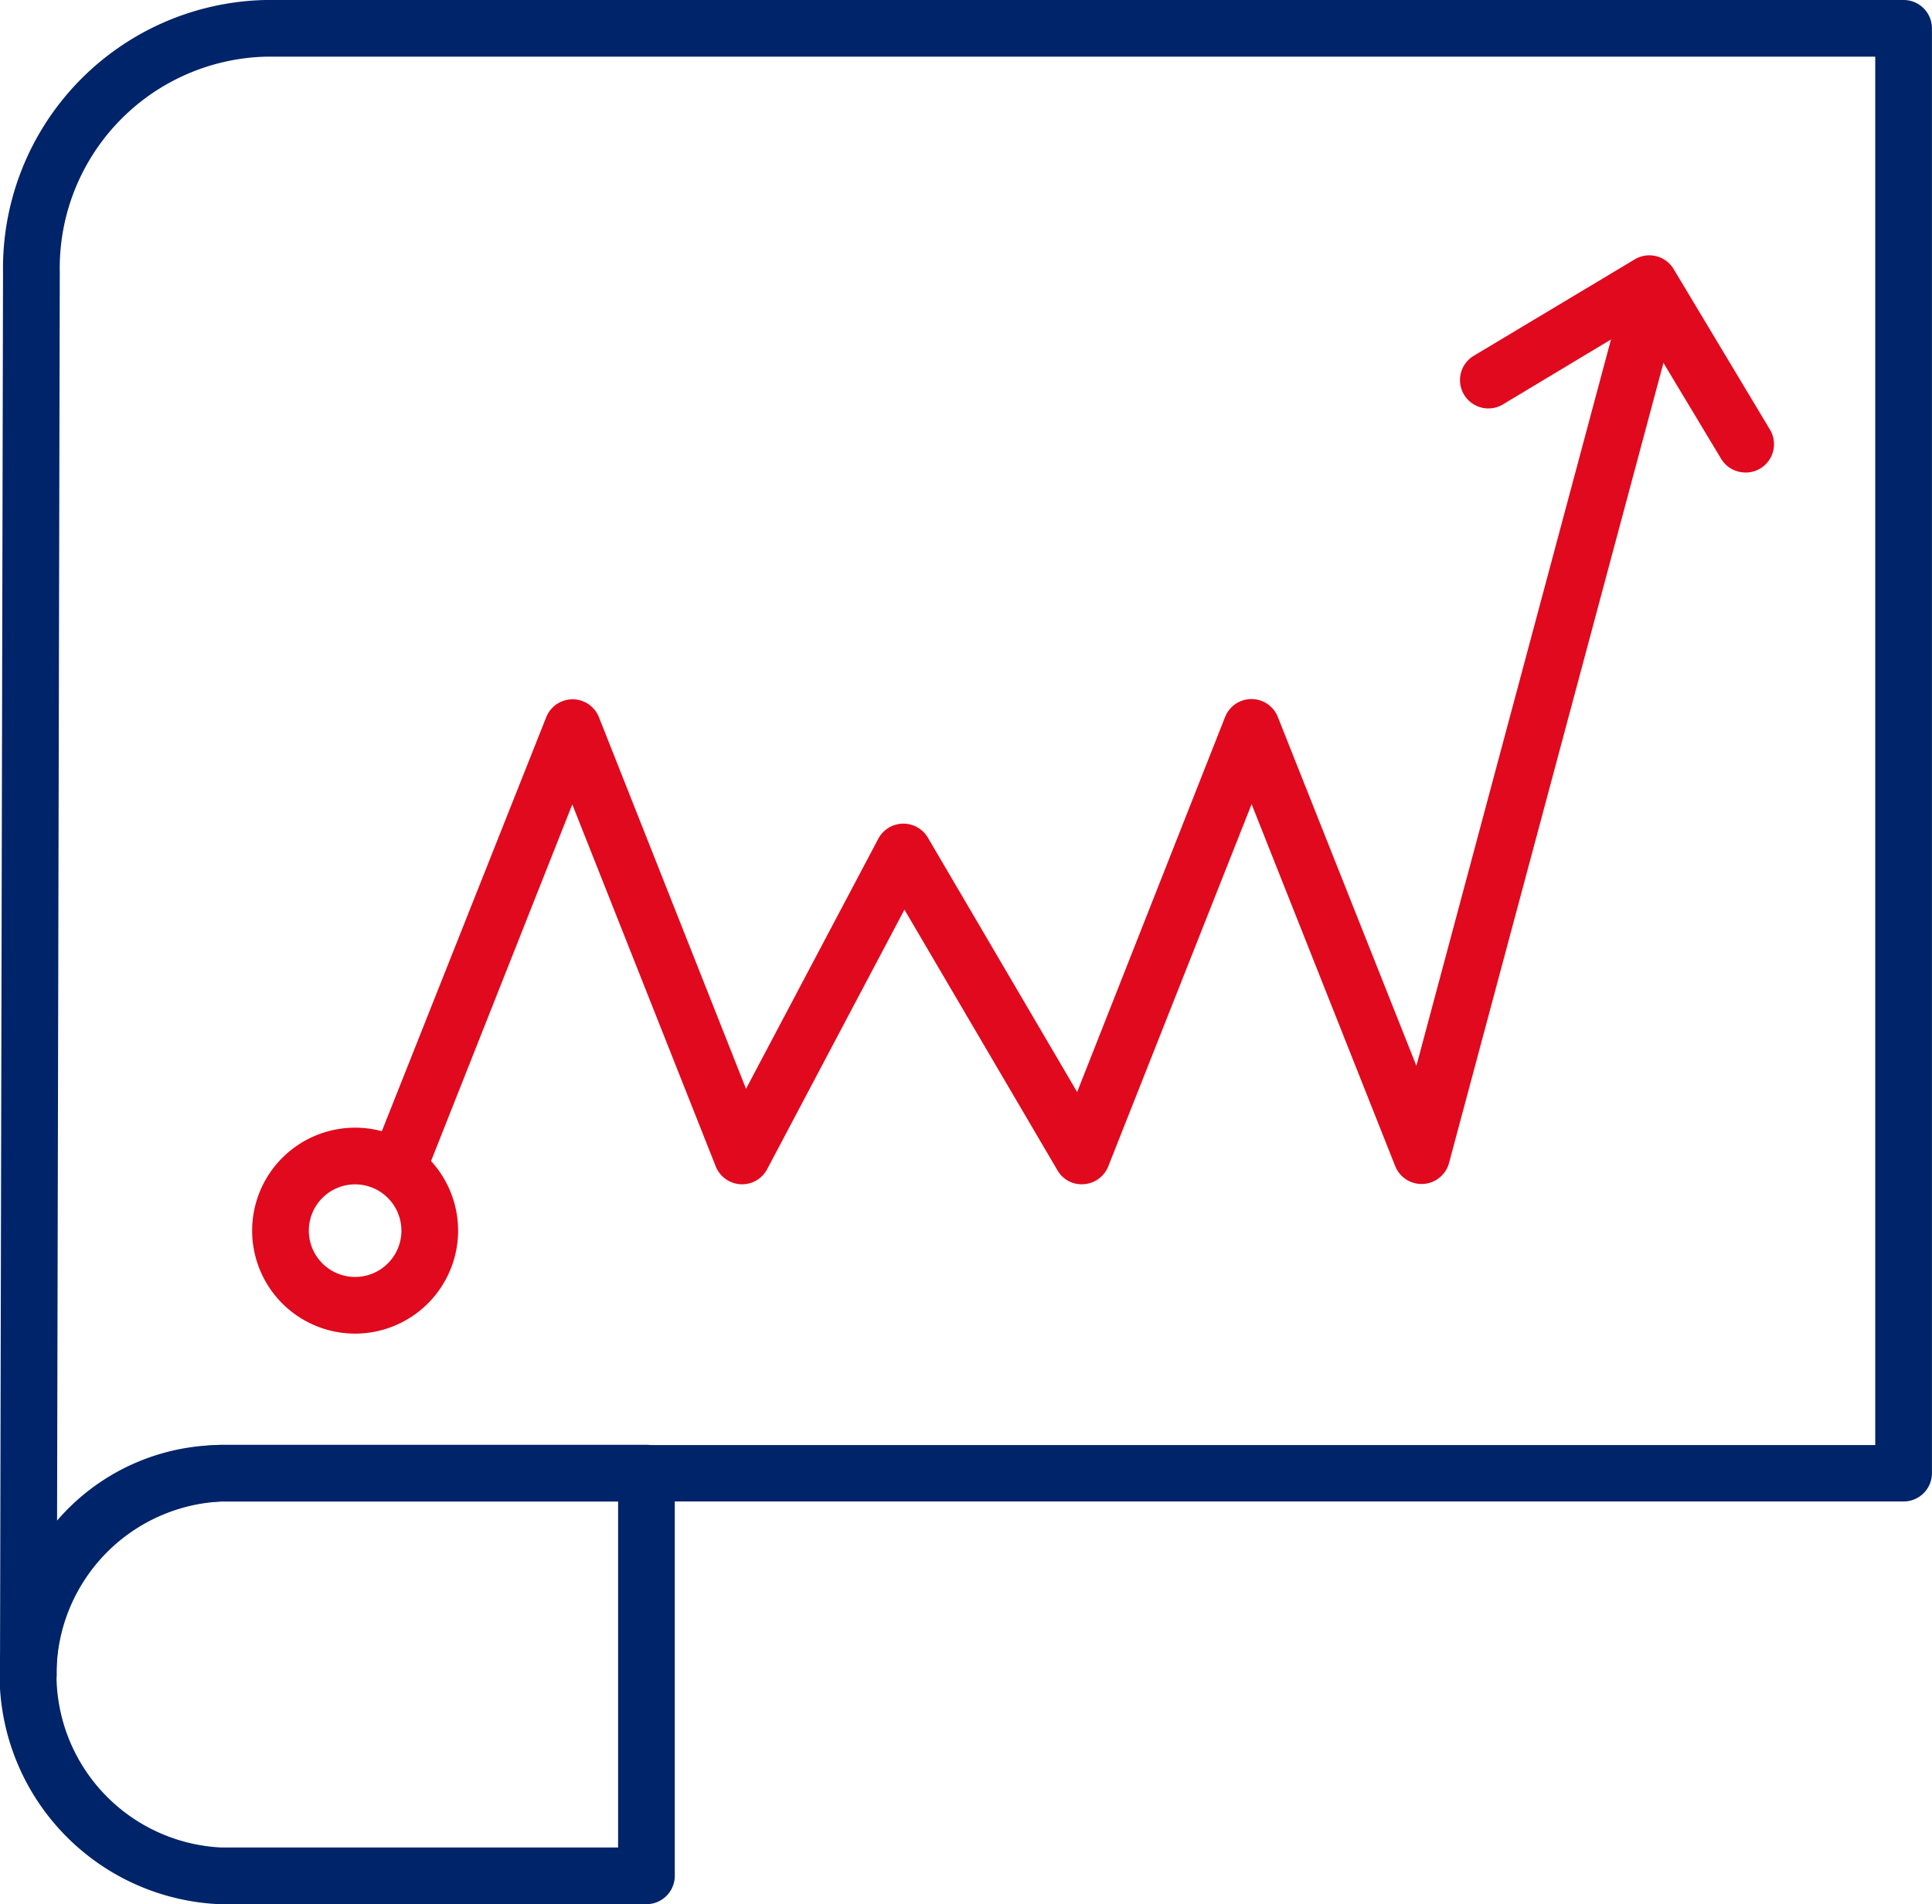 <svg id="Group_2064" data-name="Group 2064" xmlns="http://www.w3.org/2000/svg" xmlns:xlink="http://www.w3.org/1999/xlink" width="30.673" height="30.235" viewBox="0 0 30.673 30.235">
  <defs>
    <clipPath id="clip-path">
      <rect id="Rectangle_985" data-name="Rectangle 985" width="30.673" height="30.235" fill="#e1091d"/>
    </clipPath>
  </defs>
  <g id="Group_2063" data-name="Group 2063" clip-path="url(#clip-path)">
    <path id="Path_958" data-name="Path 958" d="M10.262,83.715H3.507a3.65,3.65,0,0,1,0-7.295h6.755a.45.45,0,0,1,.45.45v6.394a.45.45,0,0,1-.45.45M3.507,77.321a2.75,2.75,0,0,0,0,5.493H9.812V77.321Z" transform="translate(0.001 -53.48)" fill="#002469"/>
    <path id="Path_959" data-name="Path 959" d="M.45,27.038h0a.45.45,0,0,1-.45-.45H0v-.014L.048,4.324A4.26,4.26,0,0,1,4.214,0H30.222a.45.45,0,0,1,.45.45v22.94a.45.45,0,0,1-.45.45H3.508A2.682,2.682,0,0,0,.9,26.574v.014a.45.45,0,0,1-.45.449M4.214.9A3.359,3.359,0,0,0,.949,4.326L.906,24.144a3.443,3.443,0,0,1,2.6-1.2H29.772V.9Z" fill="#002469"/>
    <path id="Path_960" data-name="Path 960" d="M20.241,28.595a.45.45,0,0,1-.419-.616l2.7-6.8a.45.45,0,0,1,.837,0l2.335,5.9,2.1-3.971a.451.451,0,0,1,.787-.017l2.37,4.039L33.3,21.175a.45.45,0,0,1,.837,0l2.2,5.539,3.319-12.39a.45.45,0,1,1,.87.233l-3.671,13.7a.451.451,0,0,1-.854.05l-2.28-5.748L31.445,28.31a.45.45,0,0,1-.384.283.441.441,0,0,1-.423-.221l-2.429-4.138-2.179,4.12a.45.45,0,0,1-.817-.044l-2.277-5.747L20.66,28.31a.45.45,0,0,1-.419.284" transform="translate(-13.85 -9.791)" fill="#e1091d"/>
    <path id="Path_961" data-name="Path 961" d="M14.97,62.912a1.635,1.635,0,1,1,1.635-1.635,1.637,1.637,0,0,1-1.635,1.635m0-2.37a.735.735,0,1,0,.735.735.736.736,0,0,0-.735-.735" transform="translate(-9.332 -41.737)" fill="#e1091d"/>
    <path id="Path_962" data-name="Path 962" d="M81.756,16.95a.45.45,0,0,1-.386-.219l-1.3-2.162-2.163,1.3a.45.45,0,0,1-.463-.772L80,13.566a.45.45,0,0,1,.617.154l1.529,2.549a.45.45,0,0,1-.386.682" transform="translate(-54.046 -9.448)" fill="#e1091d"/>
  </g>
</svg>
